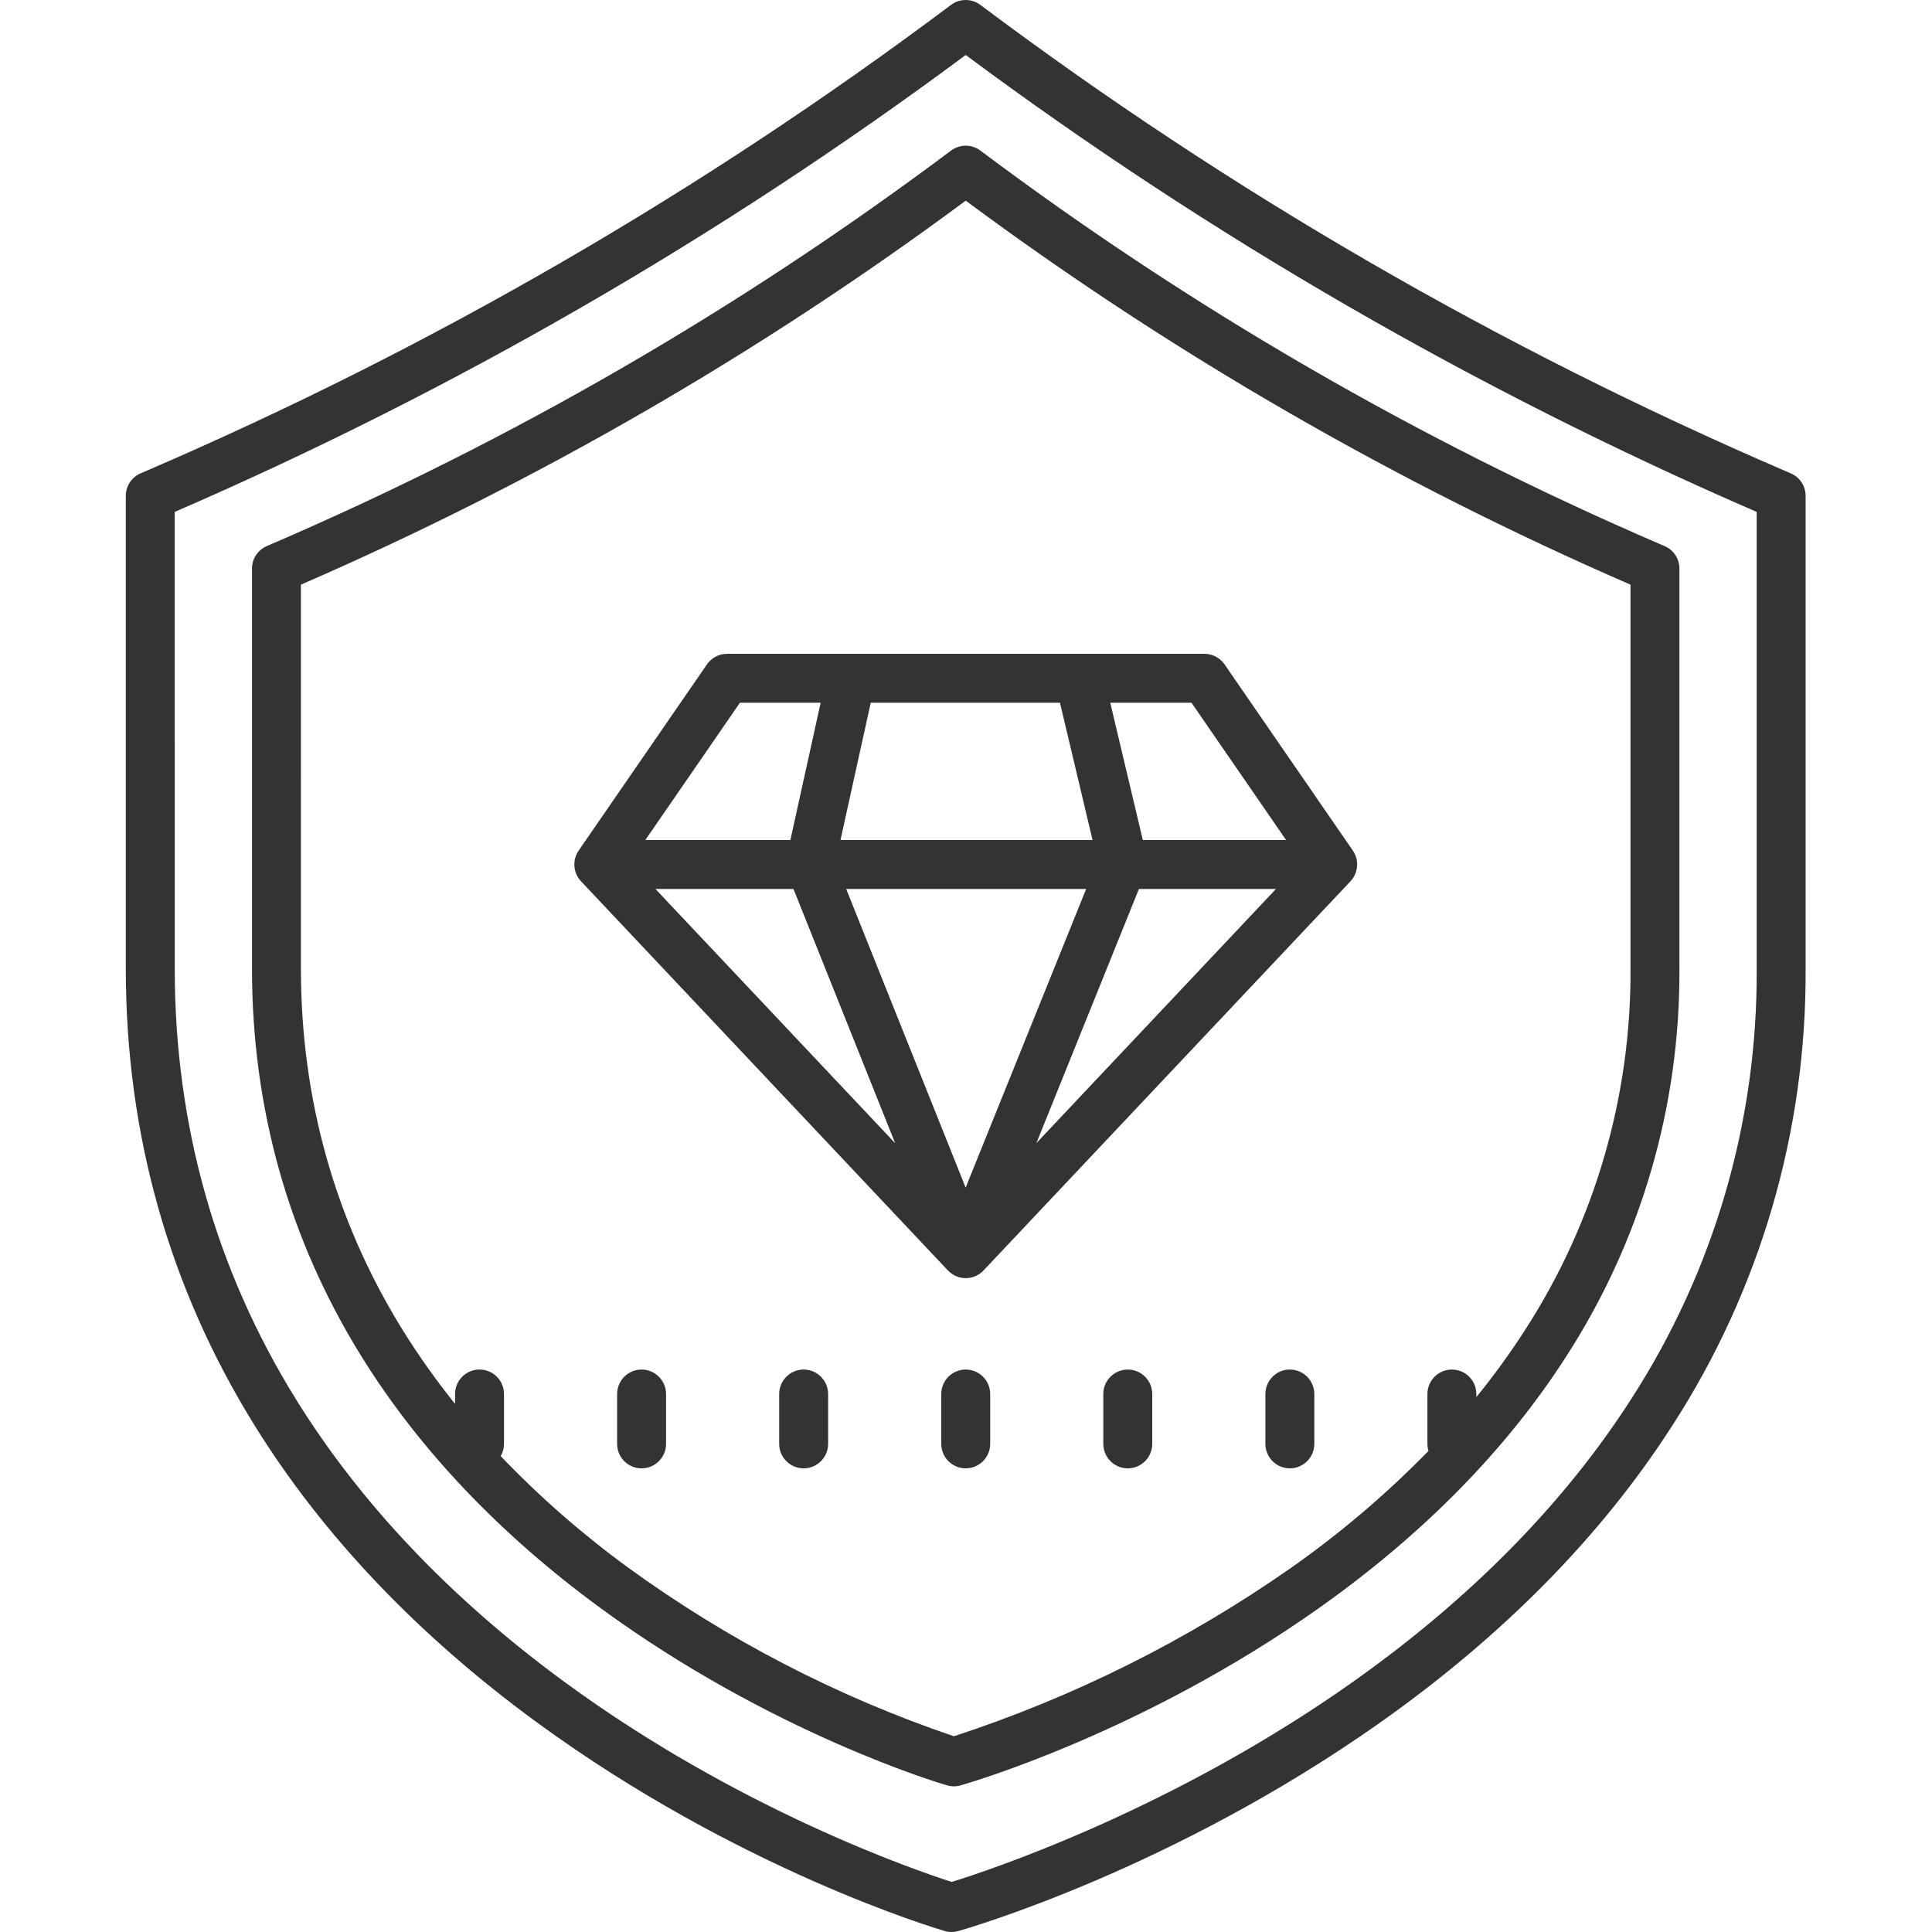 <svg height="473pt" viewBox="-30 0 473 473.856" width="473pt" xmlns="http://www.w3.org/2000/svg" fill="#333333"><path d="m101.148 422.367c49.414 36.168 98.078 50.648 100.129 51.246 1.082.316 2.23.324 3.312.016 2.117-.598 52.445-15.062 103.566-51.199 30.168-21.328 54.23-45.785 71.527-72.699 21.602-33.379 32.984-72.344 32.746-112.102v-116.023c0-2.395-1.43-4.562-3.629-5.508l-1.316-.566c-70.109-30.168-136.391-68.547-197.457-114.332-2.133-1.598-5.066-1.598-7.199 0-61.066 45.785-127.348 84.164-197.457 114.328l-1.316.566c-2.199.945-3.629 3.117-3.625 5.512v116.023c0 40.539 10.633 78.227 31.609 112.016 16.707 26.922 39.961 51.383 69.109 72.723zm-88.719-296.812c68.75-29.793 133.844-67.395 194-112.066 60.152 44.672 125.246 82.273 194 112.066v112.074c.227 37.391-10.457 74.035-30.738 105.445-16.41 25.59-39.348 48.922-68.18 69.352-44.391 31.453-89.402 46.332-98.52 49.152-8.914-2.859-52.277-17.73-95.043-49.105-27.832-20.418-49.977-43.746-65.82-69.324-19.707-31.82-29.699-67.32-29.699-105.52zm0 0"/><path d="m116.891 394.43c41.902 30.664 83.184 42.949 84.922 43.457 1.082.316 2.23.324 3.316.016 1.797-.508 44.484-12.777 87.824-43.418 25.602-18.098 46.02-38.855 60.699-61.699 18.355-28.363 28.027-61.469 27.824-95.254v-98.082c0-2.398-1.426-4.562-3.629-5.512l-1.109-.477c-59.191-25.469-115.152-57.875-166.711-96.531-2.133-1.602-5.066-1.602-7.199 0-51.559 38.656-107.52 71.059-166.715 96.527l-1.109.477c-2.203.949-3.629 3.117-3.629 5.512v98.074c0 34.441 9.035 66.465 26.859 95.176 14.184 22.855 33.922 43.625 58.656 61.734zm-73.516-251.035c57.762-25.078 112.465-56.676 163.055-94.18 50.586 37.504 105.293 69.102 163.051 94.184v94.125c.191 31.414-8.777 62.207-25.816 88.605-3.684 5.73-7.688 11.25-11.992 16.531v-.754c0-3.312-2.688-6-6-6s-6 2.688-6 6v12.23c0 .586.086 1.168.258 1.73-10.305 10.551-21.562 20.133-33.625 28.617-25.41 17.781-53.301 31.719-82.777 41.363-28.535-9.691-55.445-23.617-79.836-41.32-11.227-8.188-21.711-17.352-31.32-27.387.531-.914.812-1.953.812-3.008v-12.23c0-3.312-2.688-6-6-6s-6 2.688-6 6v2.43c-4.648-5.781-8.945-11.836-12.863-18.137-16.555-26.738-24.945-56.574-24.945-88.676zm0 0"/><path d="m206.43 335.906c-3.316 0-6 2.688-6 6v12.23c0 3.312 2.684 6 6 6 3.312 0 6-2.688 6-6v-12.23c0-3.312-2.688-6-6-6zm0 0"/><path d="m246.176 335.906c-3.312 0-6 2.688-6 6v12.23c0 3.312 2.688 6 6 6s6-2.688 6-6v-12.23c0-3.312-2.688-6-6-6zm0 0"/><path d="m285.93 335.906c-3.316 0-6 2.688-6 6v12.23c0 3.312 2.684 6 6 6 3.312 0 6-2.688 6-6v-12.23c0-3.312-2.688-6-6-6zm0 0"/><path d="m166.68 335.906c-3.312 0-6 2.688-6 6v12.23c0 3.312 2.688 6 6 6s6-2.688 6-6v-12.23c0-3.312-2.688-6-6-6zm0 0"/><path d="m126.93 335.906c-3.316 0-6 2.688-6 6v12.23c0 3.312 2.684 6 6 6 3.312 0 6-2.688 6-6v-12.23c0-3.312-2.688-6-6-6zm0 0"/><path d="m110.953 209.586c-.117.273-.219.559-.297.848-.016.051-.027.102-.039.148-.074.293-.125.59-.156.887v.094c-.012.156-.023.312-.023.473 0 .121.012.242.016.359 0 .051 0 .102.012.152.023.293.07.586.141.871.008.047.023.094.035.141.074.293.172.582.289.859.012.02.02.039.031.059.125.277.27.547.434.801.016.023.027.047.043.074.176.254.367.5.578.727.02.023.035.051.055.07l90 95.457c.078.082.164.156.246.234.047.047.098.098.148.141.188.168.391.324.598.469.051.031.102.062.156.098.176.113.359.219.551.312.059.027.113.059.172.086.234.109.477.199.723.277.039.012.082.02.121.031.215.062.43.109.645.145.078.016.152.027.227.035.238.035.48.051.723.055h.059c.199 0 .398-.012.598-.031.031 0 .059-.008.09-.012.164-.02.328-.043.492-.078.062-.012.125-.031.191-.047.125-.027.25-.059.371-.098.086-.027.164-.059.246-.086.082-.027.156-.051.234-.082.027-.008.051-.023.074-.031.094-.039.184-.082.273-.125.09-.043.191-.094.285-.141.074-.043.145-.086.219-.129.098-.062.207-.125.305-.195.062-.039.117-.082.176-.125.105-.078.211-.156.309-.242.055-.043.102-.09.152-.137.102-.09.195-.18.289-.273.016-.02.039-.035.055-.055l90-95.453c.023-.023.035-.051.059-.074.207-.227.402-.469.574-.727.016-.023.031-.047.043-.074.168-.254.312-.52.438-.797.008-.023.02-.039.027-.062.121-.277.215-.566.293-.859.012-.047.023-.094.035-.141.07-.285.117-.578.141-.871 0-.051 0-.102.008-.148.008-.121.02-.238.02-.363 0-.16-.012-.316-.027-.473 0-.031 0-.062 0-.094-.027-.297-.078-.594-.152-.887-.016-.047-.027-.098-.039-.148-.078-.289-.18-.57-.301-.848-.016-.035-.035-.074-.055-.113-.133-.285-.289-.562-.469-.824l-.008-.016-31.469-45.672c-1.121-1.625-2.969-2.598-4.941-2.598h-117.074c-1.977 0-3.824.973-4.941 2.598l-31.469 45.672-.012.016c-.176.262-.332.535-.465.824-.02.043-.039.078-.059.117zm53.23 8.449 24.945 62.359-58.801-62.359zm65.363-45.672 7.992 33.672h-61.824l7.422-33.672zm52.98 45.672-58.762 62.328 25.148-62.328zm-46.555 0-29.559 73.254-29.301-73.254zm49.039-12h-35.141l-7.988-33.672h19.926zm-133.961-33.672h19.797l-7.418 33.672h-35.582zm0 0"/></svg>